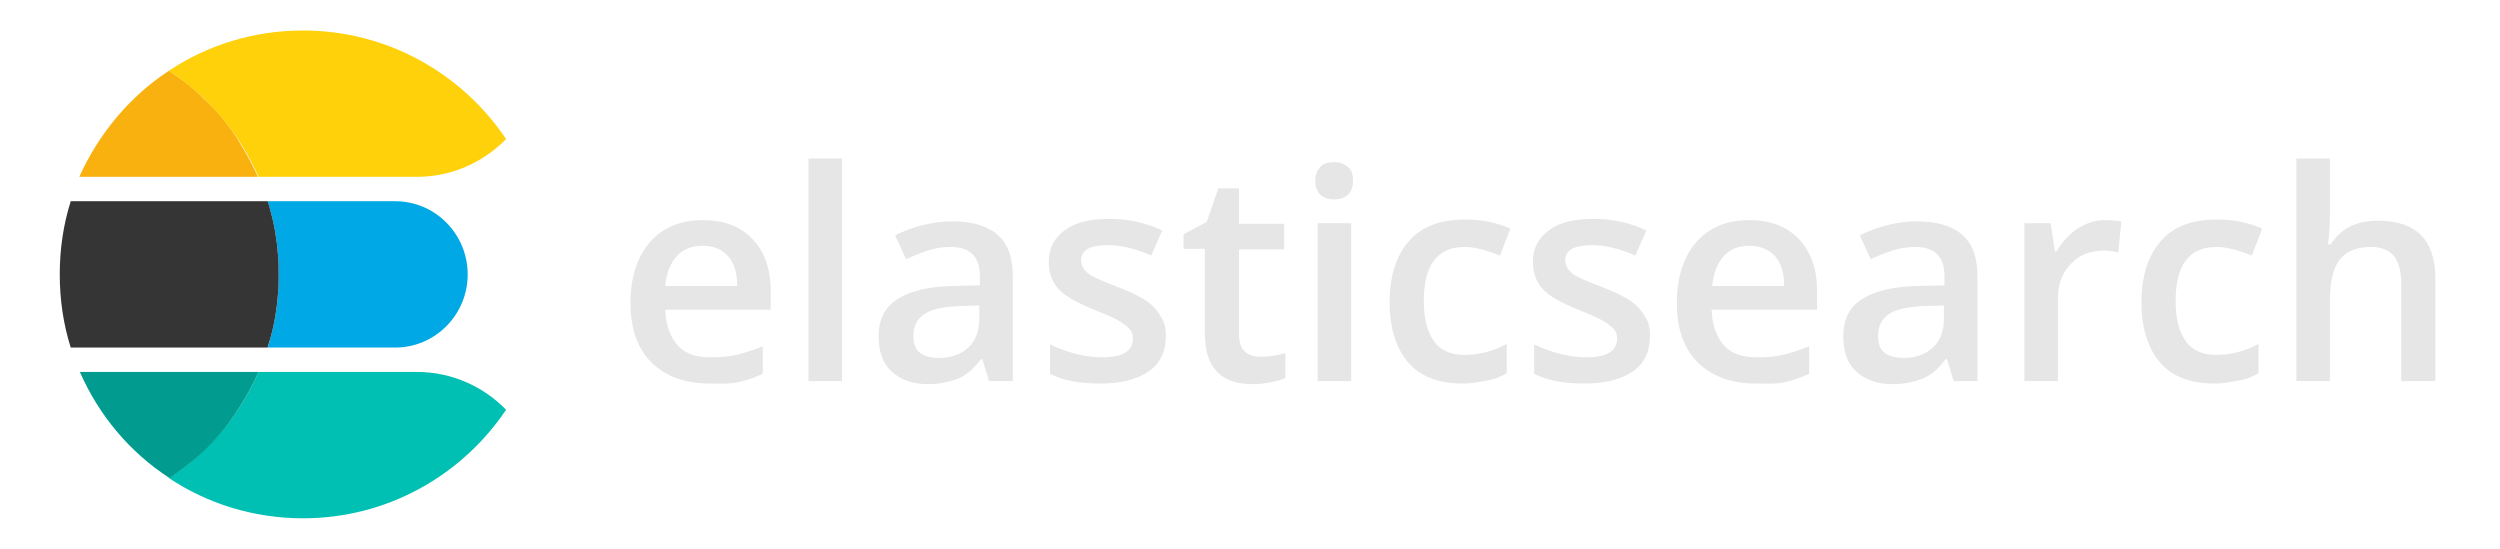 <svg width="410" height="90" viewBox="0 0 410 90" fill="none" xmlns="http://www.w3.org/2000/svg">
<g clip-path="url(#clip0_1419_4923)">
<path d="M116.3 62.9C112.3 62.9 109.1 61.7 106.8 59.4C104.5 57.1 103.4 53.8 103.4 49.7C103.4 45.5 104.5 42.1 106.6 39.7C108.7 37.3 111.6 36.1 115.3 36.1C118.7 36.1 121.4 37.1 123.4 39.2C125.4 41.3 126.4 44.1 126.4 47.8V50.8H109.1C109.2 53.3 109.9 55.2 111.1 56.6C112.3 58 114.2 58.6 116.5 58.6C118 58.6 119.5 58.5 120.8 58.2C122.1 57.9 123.5 57.4 125.1 56.8V61.3C123.8 61.9 122.4 62.4 121 62.7C119.6 63 118 62.9 116.3 62.9ZM115.2 40.3C113.4 40.3 112 40.9 111 42C110 43.1 109.3 44.7 109.1 46.9H120.9C120.9 44.8 120.4 43.1 119.4 42C118.4 40.9 117 40.3 115.2 40.3Z" fill="#E6E6E6"/>
<path d="M138.1 62.5H132.6V26H138.1V62.5Z" fill="#E6E6E6"/>
<path d="M162.2 62.5L161.1 58.9H160.9C159.7 60.5 158.4 61.6 157.1 62.1C155.8 62.6 154.2 63 152.2 63C149.7 63 147.7 62.3 146.2 60.9C144.7 59.5 144.1 57.6 144.1 55.1C144.1 52.4 145.1 50.4 147.1 49.1C149.1 47.8 152.1 47 156.2 46.9L160.7 46.8V45.4C160.7 43.7 160.3 42.5 159.5 41.7C158.7 40.9 157.5 40.5 155.9 40.5C154.6 40.5 153.3 40.7 152.1 41.1C150.9 41.5 149.7 42 148.6 42.5L146.8 38.6C148.2 37.9 149.7 37.3 151.4 36.9C153.1 36.5 154.6 36.3 156.1 36.3C159.4 36.3 161.9 37 163.6 38.5C165.3 40 166.1 42.2 166.1 45.3V62.5H162.2ZM154 58.7C156 58.7 157.6 58.1 158.8 57C160 55.9 160.6 54.3 160.6 52.3V50.1L157.3 50.2C154.7 50.3 152.8 50.7 151.6 51.5C150.4 52.3 149.8 53.5 149.8 55.1C149.8 56.3 150.1 57.2 150.8 57.8C151.5 58.4 152.6 58.7 154 58.7Z" fill="#E6E6E6"/>
<path d="M191.2 55.1C191.2 57.6 190.3 59.6 188.4 60.9C186.5 62.2 183.9 62.9 180.5 62.9C177 62.9 174.3 62.4 172.2 61.3V56.5C175.2 57.9 178.1 58.6 180.7 58.6C184.1 58.6 185.8 57.6 185.8 55.5C185.8 54.8 185.6 54.3 185.2 53.9C184.8 53.5 184.2 53 183.3 52.5C182.4 52 181.2 51.5 179.7 50.9C176.7 49.7 174.7 48.6 173.6 47.4C172.5 46.2 172 44.7 172 42.9C172 40.7 172.9 39 174.7 37.7C176.5 36.4 178.9 35.9 182 35.9C185 35.9 187.9 36.5 190.6 37.8L188.8 41.9C186 40.7 183.7 40.2 181.7 40.2C178.8 40.2 177.3 41 177.3 42.7C177.3 43.5 177.7 44.2 178.4 44.8C179.1 45.4 180.8 46.1 183.4 47.1C185.5 47.9 187.1 48.7 188.1 49.4C189.1 50.1 189.8 50.9 190.3 51.8C191 52.8 191.2 53.8 191.2 55.1Z" fill="#E6E6E6"/>
<path d="M206.8 58.5C208.1 58.5 209.5 58.3 210.8 57.9V62C210.2 62.3 209.4 62.5 208.4 62.7C207.4 62.9 206.4 63 205.4 63C200.2 63 197.6 60.2 197.6 54.8V40.8H194.1V38.4L197.9 36.4L199.8 30.9H203.2V36.7H210.6V40.9H203.2V54.8C203.2 56.1 203.5 57.1 204.2 57.7C204.9 58.3 205.8 58.5 206.8 58.5Z" fill="#E6E6E6"/>
<path d="M215.7 29.7C215.7 28.7 216 28 216.5 27.4C217 26.8 217.8 26.6 218.8 26.6C219.8 26.6 220.5 26.9 221.1 27.4C221.7 27.9 221.9 28.7 221.9 29.7C221.9 30.6 221.6 31.4 221.1 31.9C220.6 32.4 219.8 32.7 218.8 32.7C217.8 32.7 217 32.4 216.5 31.9C216 31.4 215.7 30.6 215.7 29.7ZM221.6 62.5H216.1V36.6H221.6V62.5Z" fill="#E6E6E6"/>
<path d="M239.9 62.9C236 62.9 233 61.8 231 59.5C229 57.2 227.9 53.9 227.9 49.6C227.9 45.2 229 41.9 231.1 39.5C233.2 37.1 236.3 36 240.3 36C243 36 245.5 36.5 247.7 37.5L246 41.9C243.7 41 241.8 40.5 240.2 40.5C235.7 40.5 233.5 43.5 233.5 49.4C233.5 52.3 234.1 54.5 235.2 56C236.3 57.5 238 58.2 240.1 58.2C242.6 58.2 244.9 57.6 247.1 56.4V61.2C246.1 61.8 245.1 62.2 243.9 62.4C242.7 62.6 241.5 62.9 239.9 62.9Z" fill="#E6E6E6"/>
<path d="M270.6 55.1C270.6 57.6 269.7 59.6 267.8 60.9C265.9 62.2 263.3 62.9 259.9 62.9C256.4 62.9 253.7 62.4 251.6 61.3V56.5C254.6 57.9 257.5 58.6 260.1 58.6C263.5 58.6 265.2 57.6 265.2 55.5C265.2 54.8 265 54.3 264.6 53.9C264.2 53.5 263.6 53 262.7 52.5C261.8 52 260.6 51.5 259.1 50.9C256.1 49.7 254.1 48.6 253 47.4C251.9 46.2 251.4 44.7 251.4 42.9C251.4 40.7 252.3 39 254.1 37.7C255.9 36.4 258.3 35.9 261.4 35.9C264.4 35.9 267.3 36.5 270 37.8L268.2 41.9C265.4 40.7 263.1 40.2 261.1 40.2C258.2 40.2 256.7 41 256.7 42.7C256.7 43.5 257.1 44.2 257.8 44.8C258.5 45.4 260.2 46.1 262.8 47.1C264.9 47.9 266.5 48.7 267.5 49.4C268.5 50.1 269.2 50.9 269.7 51.8C270.4 52.8 270.6 53.8 270.6 55.1Z" fill="#E6E6E6"/>
<path d="M287.9 62.9C283.9 62.9 280.7 61.7 278.4 59.4C276.1 57.1 275 53.8 275 49.7C275 45.5 276.1 42.1 278.2 39.7C280.3 37.3 283.2 36.1 286.9 36.1C290.3 36.1 293 37.1 295 39.2C297 41.3 298 44.1 298 47.8V50.8H280.7C280.8 53.3 281.5 55.2 282.7 56.6C283.9 58 285.8 58.6 288.1 58.6C289.6 58.6 291.1 58.5 292.4 58.2C293.7 57.9 295.1 57.4 296.7 56.8V61.3C295.4 61.9 294 62.4 292.6 62.7C291.2 63 289.7 62.9 287.9 62.9ZM286.9 40.3C285.1 40.3 283.7 40.9 282.7 42C281.7 43.1 281 44.7 280.8 46.9H292.6C292.6 44.8 292.1 43.1 291.1 42C290.1 40.9 288.6 40.3 286.9 40.3Z" fill="#E6E6E6"/>
<path d="M320.4 62.5L319.3 58.9H319.1C317.9 60.5 316.6 61.6 315.3 62.1C314 62.6 312.4 63 310.4 63C307.9 63 305.9 62.3 304.4 60.9C302.9 59.5 302.3 57.6 302.3 55.1C302.3 52.4 303.3 50.4 305.3 49.1C307.3 47.8 310.3 47 314.4 46.9L318.9 46.8V45.4C318.9 43.7 318.5 42.5 317.7 41.7C316.9 40.9 315.7 40.5 314.1 40.5C312.8 40.5 311.5 40.7 310.3 41.1C309.1 41.5 307.9 42 306.8 42.5L305 38.6C306.4 37.9 307.9 37.3 309.6 36.9C311.3 36.5 312.8 36.3 314.3 36.3C317.6 36.3 320.1 37 321.8 38.5C323.5 40 324.3 42.2 324.3 45.3V62.5H320.4ZM312.2 58.7C314.2 58.7 315.8 58.1 317 57C318.2 55.9 318.8 54.3 318.8 52.3V50.1L315.5 50.2C312.9 50.3 311 50.7 309.8 51.5C308.6 52.3 308 53.5 308 55.1C308 56.3 308.3 57.2 309 57.8C309.7 58.4 310.9 58.7 312.2 58.7Z" fill="#E6E6E6"/>
<path d="M345.2 36.1C346.3 36.1 347.2 36.2 347.9 36.3L347.4 41.4C346.6 41.2 345.8 41.1 345 41.1C342.8 41.1 341 41.8 339.6 43.3C338.2 44.8 337.5 46.6 337.5 48.9V62.5H332V36.6H336.3L337 41.2H337.3C338.2 39.7 339.3 38.4 340.7 37.5C342.1 36.6 343.6 36.1 345.2 36.1Z" fill="#E6E6E6"/>
<path d="M363.2 62.9C359.3 62.9 356.3 61.8 354.3 59.5C352.3 57.2 351.2 53.9 351.2 49.6C351.2 45.2 352.3 41.9 354.4 39.5C356.5 37.1 359.6 36 363.6 36C366.3 36 368.8 36.5 371 37.5L369.3 41.9C367 41 365.1 40.5 363.5 40.5C359 40.5 356.8 43.5 356.8 49.4C356.8 52.3 357.4 54.5 358.5 56C359.6 57.5 361.3 58.2 363.4 58.2C365.9 58.2 368.2 57.6 370.4 56.4V61.2C369.4 61.8 368.4 62.2 367.2 62.4C366 62.6 364.8 62.9 363.2 62.9Z" fill="#E6E6E6"/>
<path d="M399.3 62.5H393.8V46.5C393.8 44.5 393.4 43 392.6 42C391.8 41 390.5 40.5 388.8 40.5C386.5 40.5 384.8 41.2 383.7 42.6C382.6 44 382.1 46.3 382.1 49.5V62.5H376.6V26H382.1V35.3C382.1 36.8 382 38.4 381.8 40.1H382.2C383 38.9 384 37.9 385.3 37.2C386.6 36.5 388.2 36.2 390 36.2C396.3 36.2 399.4 39.4 399.4 45.7V62.5H399.3Z" fill="#E6E6E6"/>
<path d="M64.8 33H43.9C44 33.5 44.2 34 44.3 34.4C45 36.8 45.4 39.3 45.6 41.9C45.7 42.9 45.7 44 45.7 45C45.7 46 45.7 47.1 45.6 48.1C45.4 50.7 45 53.2 44.3 55.6C44.2 56.1 44 56.6 43.9 57H64.8C71.4 57 76.7 51.6 76.7 45C76.7 38.4 71.4 33 64.8 33Z" fill="#00A9E5"/>
<path d="M45.6 48.1C45.7 47.1 45.7 46 45.7 45C45.7 44 45.7 42.9 45.6 41.9C45.4 39.3 45 36.8 44.3 34.4C44.2 33.9 44 33.4 43.9 33H11.6C10.4 36.8 9.8 40.8 9.8 45C9.8 49.2 10.4 53.2 11.6 57H43.9C44 56.5 44.2 56 44.3 55.6C45 53.2 45.4 50.7 45.6 48.1Z" fill="#353535"/>
<path d="M68.4 61H42.4C41.6 62.8 40.7 64.5 39.7 66.1C38.2 68.6 36.4 70.8 34.4 72.9C33.7 73.6 33 74.2 32.3 74.9C30.9 76.2 29.3 77.3 27.7 78.4C34 82.6 41.6 85 49.7 85C63.6 85 75.8 77.9 83 67.2C79.3 63.4 74.1 61 68.4 61Z" fill="#00BFB3"/>
<path d="M39.7 66.1C40.7 64.5 41.6 62.8 42.4 61H13.1C16.2 68.1 21.3 74.2 27.8 78.4C29.4 77.3 30.9 76.2 32.4 74.9C33.1 74.3 33.8 73.6 34.5 72.9C36.4 70.9 38.2 68.6 39.7 66.1Z" fill="#019B8F"/>
<path d="M34.4 17.1C33.7 16.4 33 15.8 32.3 15.1C30.9 13.8 29.3 12.7 27.7 11.6C21.3 15.8 16.2 21.9 13 29H42.3C41.5 27.2 40.6 25.5 39.6 23.9C38.2 21.4 36.4 19.1 34.4 17.1Z" fill="#F9B110"/>
<path d="M49.7 5C41.6 5 34 7.4 27.7 11.6C29.3 12.7 30.8 13.8 32.3 15.1C33 15.7 33.7 16.4 34.4 17.1C36.4 19.2 38.2 21.4 39.7 23.9C40.7 25.5 41.6 27.2 42.4 29H68.4C74.1 29 79.3 26.6 83 22.8C75.8 12.1 63.6 5 49.7 5Z" fill="#FED10A"/>
</g>
<defs>
<clipPath id="clip0_1419_4923">
<rect width="410" height="90" fill="white"/>
</clipPath>
</defs>
</svg>
